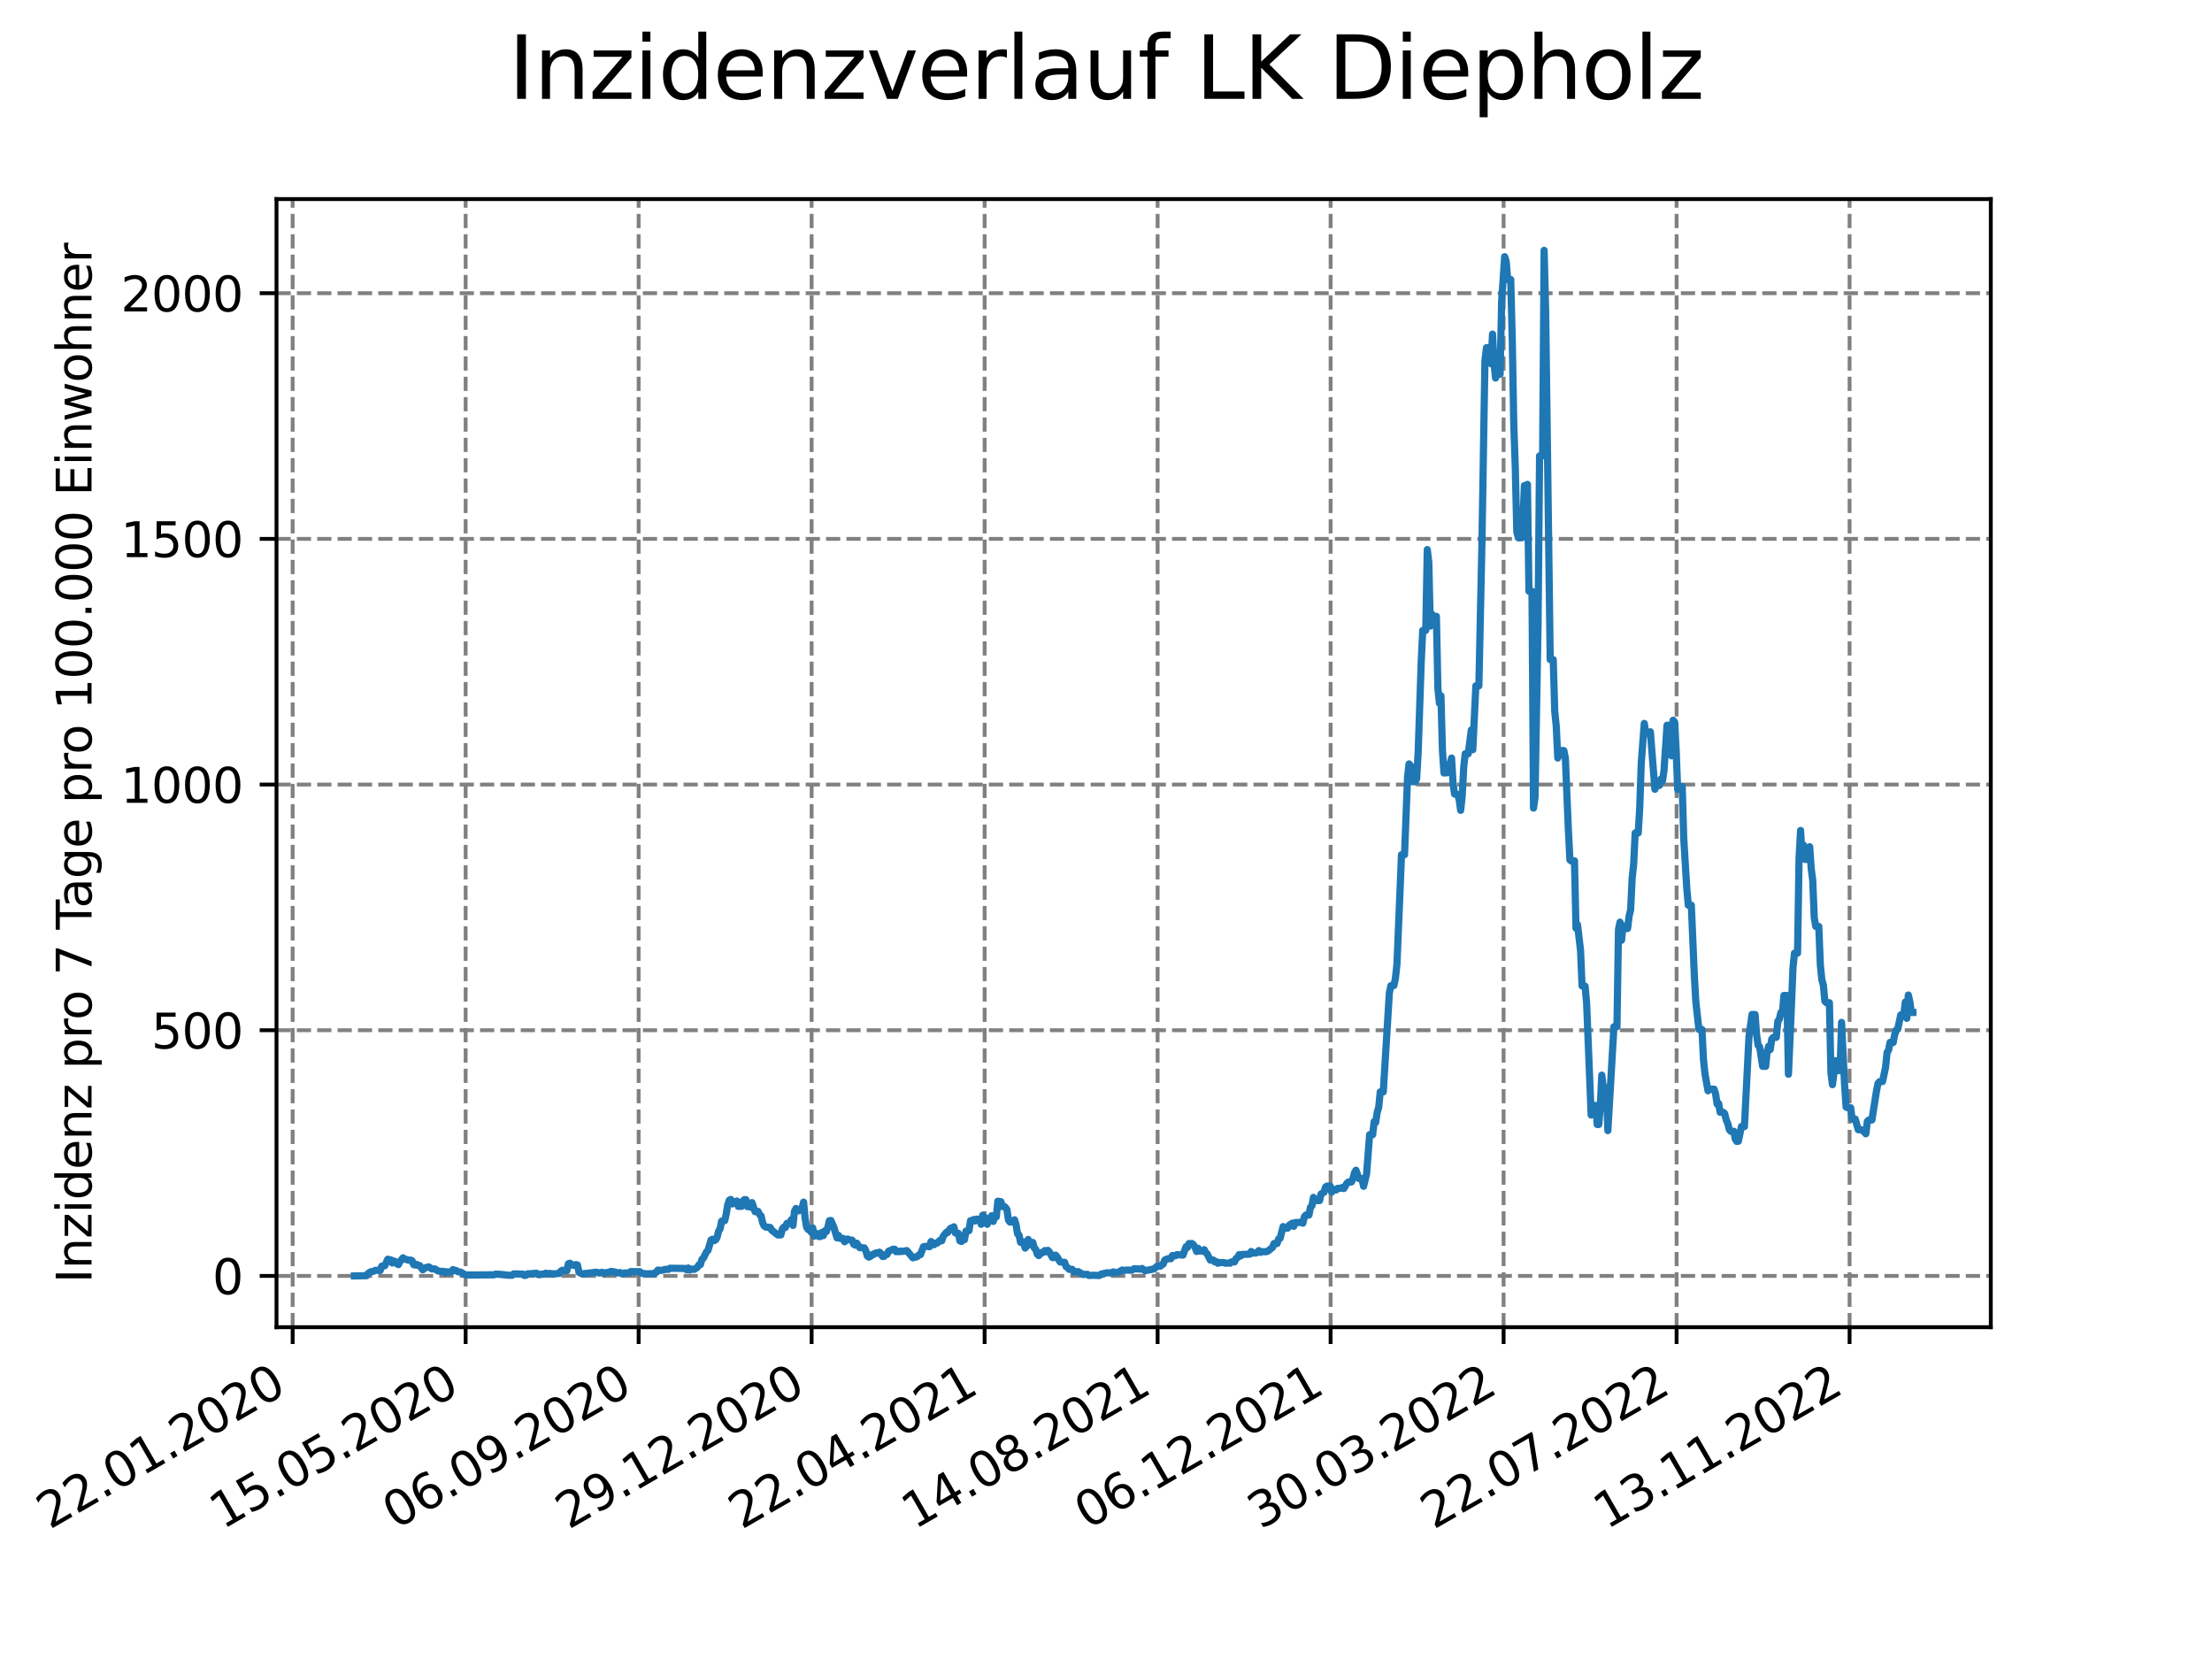 <?xml version="1.0" encoding="utf-8" standalone="no"?>
<!DOCTYPE svg PUBLIC "-//W3C//DTD SVG 1.1//EN"
  "http://www.w3.org/Graphics/SVG/1.1/DTD/svg11.dtd">
<svg xmlns:xlink="http://www.w3.org/1999/xlink" width="460.8pt" height="345.6pt" viewBox="0 0 460.8 345.6" xmlns="http://www.w3.org/2000/svg" version="1.1">
 <defs>
  <style type="text/css">*{stroke-linejoin: round; stroke-linecap: butt}</style>
 </defs>
 <g id="figure_1">
  <g id="patch_1">
   <path d="M 0 345.6 
L 460.8 345.6 
L 460.8 0 
L 0 0 
z
" style="fill: #ffffff"/>
  </g>
  <g id="axes_1">
   <g id="patch_2">
    <path d="M 57.6 276.48 
L 414.72 276.48 
L 414.72 41.472 
L 57.6 41.472 
z
" style="fill: #ffffff"/>
   </g>
   <g id="matplotlib.axis_1">
    <g id="xtick_1">
     <g id="line2d_1">
      <path d="M 60.964 276.48 
L 60.964 41.472 
" clip-path="url(#p620e9cf135)" style="fill: none; stroke-dasharray: 2.96,1.28; stroke-dashoffset: 0; stroke: #808080; stroke-width: 0.8"/>
     </g>
     <g id="line2d_2">
      <defs>
       <path id="m618534cbb1" d="M 0 0 
L 0 3.5 
" style="stroke: #000000; stroke-width: 0.8"/>
      </defs>
      <g>
       <use xlink:href="#m618534cbb1" x="60.964" y="276.48" style="stroke: #000000; stroke-width: 0.8"/>
      </g>
     </g>
     <g id="text_1">
      <!-- 22.01.2020 -->
      <g transform="translate(10.339 318.689) rotate(-30) scale(0.1 -0.1)">
       <defs>
        <path id="DejaVuSans-32" d="M 1228 531 
L 3431 531 
L 3431 0 
L 469 0 
L 469 531 
Q 828 903 1448 1529 
Q 2069 2156 2228 2338 
Q 2531 2678 2651 2914 
Q 2772 3150 2772 3378 
Q 2772 3750 2511 3984 
Q 2250 4219 1831 4219 
Q 1534 4219 1204 4116 
Q 875 4013 500 3803 
L 500 4441 
Q 881 4594 1212 4672 
Q 1544 4750 1819 4750 
Q 2544 4750 2975 4387 
Q 3406 4025 3406 3419 
Q 3406 3131 3298 2873 
Q 3191 2616 2906 2266 
Q 2828 2175 2409 1742 
Q 1991 1309 1228 531 
z
" transform="scale(0.016)"/>
        <path id="DejaVuSans-2e" d="M 684 794 
L 1344 794 
L 1344 0 
L 684 0 
L 684 794 
z
" transform="scale(0.016)"/>
        <path id="DejaVuSans-30" d="M 2034 4250 
Q 1547 4250 1301 3770 
Q 1056 3291 1056 2328 
Q 1056 1369 1301 889 
Q 1547 409 2034 409 
Q 2525 409 2770 889 
Q 3016 1369 3016 2328 
Q 3016 3291 2770 3770 
Q 2525 4250 2034 4250 
z
M 2034 4750 
Q 2819 4750 3233 4129 
Q 3647 3509 3647 2328 
Q 3647 1150 3233 529 
Q 2819 -91 2034 -91 
Q 1250 -91 836 529 
Q 422 1150 422 2328 
Q 422 3509 836 4129 
Q 1250 4750 2034 4750 
z
" transform="scale(0.016)"/>
        <path id="DejaVuSans-31" d="M 794 531 
L 1825 531 
L 1825 4091 
L 703 3866 
L 703 4441 
L 1819 4666 
L 2450 4666 
L 2450 531 
L 3481 531 
L 3481 0 
L 794 0 
L 794 531 
z
" transform="scale(0.016)"/>
       </defs>
       <use xlink:href="#DejaVuSans-32"/>
       <use xlink:href="#DejaVuSans-32" x="63.623"/>
       <use xlink:href="#DejaVuSans-2e" x="127.246"/>
       <use xlink:href="#DejaVuSans-30" x="159.033"/>
       <use xlink:href="#DejaVuSans-31" x="222.656"/>
       <use xlink:href="#DejaVuSans-2e" x="286.279"/>
       <use xlink:href="#DejaVuSans-32" x="318.066"/>
       <use xlink:href="#DejaVuSans-30" x="381.689"/>
       <use xlink:href="#DejaVuSans-32" x="445.312"/>
       <use xlink:href="#DejaVuSans-30" x="508.936"/>
      </g>
     </g>
    </g>
    <g id="xtick_2">
     <g id="line2d_3">
      <path d="M 97.002 276.48 
L 97.002 41.472 
" clip-path="url(#p620e9cf135)" style="fill: none; stroke-dasharray: 2.96,1.28; stroke-dashoffset: 0; stroke: #808080; stroke-width: 0.8"/>
     </g>
     <g id="line2d_4">
      <g>
       <use xlink:href="#m618534cbb1" x="97.002" y="276.48" style="stroke: #000000; stroke-width: 0.8"/>
      </g>
     </g>
     <g id="text_2">
      <!-- 15.05.2020 -->
      <g transform="translate(46.376 318.689) rotate(-30) scale(0.1 -0.1)">
       <defs>
        <path id="DejaVuSans-35" d="M 691 4666 
L 3169 4666 
L 3169 4134 
L 1269 4134 
L 1269 2991 
Q 1406 3038 1543 3061 
Q 1681 3084 1819 3084 
Q 2600 3084 3056 2656 
Q 3513 2228 3513 1497 
Q 3513 744 3044 326 
Q 2575 -91 1722 -91 
Q 1428 -91 1123 -41 
Q 819 9 494 109 
L 494 744 
Q 775 591 1075 516 
Q 1375 441 1709 441 
Q 2250 441 2565 725 
Q 2881 1009 2881 1497 
Q 2881 1984 2565 2268 
Q 2250 2553 1709 2553 
Q 1456 2553 1204 2497 
Q 953 2441 691 2322 
L 691 4666 
z
" transform="scale(0.016)"/>
       </defs>
       <use xlink:href="#DejaVuSans-31"/>
       <use xlink:href="#DejaVuSans-35" x="63.623"/>
       <use xlink:href="#DejaVuSans-2e" x="127.246"/>
       <use xlink:href="#DejaVuSans-30" x="159.033"/>
       <use xlink:href="#DejaVuSans-35" x="222.656"/>
       <use xlink:href="#DejaVuSans-2e" x="286.279"/>
       <use xlink:href="#DejaVuSans-32" x="318.066"/>
       <use xlink:href="#DejaVuSans-30" x="381.689"/>
       <use xlink:href="#DejaVuSans-32" x="445.312"/>
       <use xlink:href="#DejaVuSans-30" x="508.936"/>
      </g>
     </g>
    </g>
    <g id="xtick_3">
     <g id="line2d_5">
      <path d="M 133.039 276.48 
L 133.039 41.472 
" clip-path="url(#p620e9cf135)" style="fill: none; stroke-dasharray: 2.96,1.28; stroke-dashoffset: 0; stroke: #808080; stroke-width: 0.8"/>
     </g>
     <g id="line2d_6">
      <g>
       <use xlink:href="#m618534cbb1" x="133.039" y="276.48" style="stroke: #000000; stroke-width: 0.8"/>
      </g>
     </g>
     <g id="text_3">
      <!-- 06.09.2020 -->
      <g transform="translate(82.414 318.689) rotate(-30) scale(0.1 -0.1)">
       <defs>
        <path id="DejaVuSans-36" d="M 2113 2584 
Q 1688 2584 1439 2293 
Q 1191 2003 1191 1497 
Q 1191 994 1439 701 
Q 1688 409 2113 409 
Q 2538 409 2786 701 
Q 3034 994 3034 1497 
Q 3034 2003 2786 2293 
Q 2538 2584 2113 2584 
z
M 3366 4563 
L 3366 3988 
Q 3128 4100 2886 4159 
Q 2644 4219 2406 4219 
Q 1781 4219 1451 3797 
Q 1122 3375 1075 2522 
Q 1259 2794 1537 2939 
Q 1816 3084 2150 3084 
Q 2853 3084 3261 2657 
Q 3669 2231 3669 1497 
Q 3669 778 3244 343 
Q 2819 -91 2113 -91 
Q 1303 -91 875 529 
Q 447 1150 447 2328 
Q 447 3434 972 4092 
Q 1497 4750 2381 4750 
Q 2619 4750 2861 4703 
Q 3103 4656 3366 4563 
z
" transform="scale(0.016)"/>
        <path id="DejaVuSans-39" d="M 703 97 
L 703 672 
Q 941 559 1184 500 
Q 1428 441 1663 441 
Q 2288 441 2617 861 
Q 2947 1281 2994 2138 
Q 2813 1869 2534 1725 
Q 2256 1581 1919 1581 
Q 1219 1581 811 2004 
Q 403 2428 403 3163 
Q 403 3881 828 4315 
Q 1253 4750 1959 4750 
Q 2769 4750 3195 4129 
Q 3622 3509 3622 2328 
Q 3622 1225 3098 567 
Q 2575 -91 1691 -91 
Q 1453 -91 1209 -44 
Q 966 3 703 97 
z
M 1959 2075 
Q 2384 2075 2632 2365 
Q 2881 2656 2881 3163 
Q 2881 3666 2632 3958 
Q 2384 4250 1959 4250 
Q 1534 4250 1286 3958 
Q 1038 3666 1038 3163 
Q 1038 2656 1286 2365 
Q 1534 2075 1959 2075 
z
" transform="scale(0.016)"/>
       </defs>
       <use xlink:href="#DejaVuSans-30"/>
       <use xlink:href="#DejaVuSans-36" x="63.623"/>
       <use xlink:href="#DejaVuSans-2e" x="127.246"/>
       <use xlink:href="#DejaVuSans-30" x="159.033"/>
       <use xlink:href="#DejaVuSans-39" x="222.656"/>
       <use xlink:href="#DejaVuSans-2e" x="286.279"/>
       <use xlink:href="#DejaVuSans-32" x="318.066"/>
       <use xlink:href="#DejaVuSans-30" x="381.689"/>
       <use xlink:href="#DejaVuSans-32" x="445.312"/>
       <use xlink:href="#DejaVuSans-30" x="508.936"/>
      </g>
     </g>
    </g>
    <g id="xtick_4">
     <g id="line2d_7">
      <path d="M 169.077 276.48 
L 169.077 41.472 
" clip-path="url(#p620e9cf135)" style="fill: none; stroke-dasharray: 2.96,1.28; stroke-dashoffset: 0; stroke: #808080; stroke-width: 0.8"/>
     </g>
     <g id="line2d_8">
      <g>
       <use xlink:href="#m618534cbb1" x="169.077" y="276.48" style="stroke: #000000; stroke-width: 0.8"/>
      </g>
     </g>
     <g id="text_4">
      <!-- 29.12.2020 -->
      <g transform="translate(118.452 318.689) rotate(-30) scale(0.1 -0.1)">
       <use xlink:href="#DejaVuSans-32"/>
       <use xlink:href="#DejaVuSans-39" x="63.623"/>
       <use xlink:href="#DejaVuSans-2e" x="127.246"/>
       <use xlink:href="#DejaVuSans-31" x="159.033"/>
       <use xlink:href="#DejaVuSans-32" x="222.656"/>
       <use xlink:href="#DejaVuSans-2e" x="286.279"/>
       <use xlink:href="#DejaVuSans-32" x="318.066"/>
       <use xlink:href="#DejaVuSans-30" x="381.689"/>
       <use xlink:href="#DejaVuSans-32" x="445.312"/>
       <use xlink:href="#DejaVuSans-30" x="508.936"/>
      </g>
     </g>
    </g>
    <g id="xtick_5">
     <g id="line2d_9">
      <path d="M 205.114 276.48 
L 205.114 41.472 
" clip-path="url(#p620e9cf135)" style="fill: none; stroke-dasharray: 2.96,1.28; stroke-dashoffset: 0; stroke: #808080; stroke-width: 0.8"/>
     </g>
     <g id="line2d_10">
      <g>
       <use xlink:href="#m618534cbb1" x="205.114" y="276.48" style="stroke: #000000; stroke-width: 0.8"/>
      </g>
     </g>
     <g id="text_5">
      <!-- 22.04.2021 -->
      <g transform="translate(154.489 318.689) rotate(-30) scale(0.1 -0.1)">
       <defs>
        <path id="DejaVuSans-34" d="M 2419 4116 
L 825 1625 
L 2419 1625 
L 2419 4116 
z
M 2253 4666 
L 3047 4666 
L 3047 1625 
L 3713 1625 
L 3713 1100 
L 3047 1100 
L 3047 0 
L 2419 0 
L 2419 1100 
L 313 1100 
L 313 1709 
L 2253 4666 
z
" transform="scale(0.016)"/>
       </defs>
       <use xlink:href="#DejaVuSans-32"/>
       <use xlink:href="#DejaVuSans-32" x="63.623"/>
       <use xlink:href="#DejaVuSans-2e" x="127.246"/>
       <use xlink:href="#DejaVuSans-30" x="159.033"/>
       <use xlink:href="#DejaVuSans-34" x="222.656"/>
       <use xlink:href="#DejaVuSans-2e" x="286.279"/>
       <use xlink:href="#DejaVuSans-32" x="318.066"/>
       <use xlink:href="#DejaVuSans-30" x="381.689"/>
       <use xlink:href="#DejaVuSans-32" x="445.312"/>
       <use xlink:href="#DejaVuSans-31" x="508.936"/>
      </g>
     </g>
    </g>
    <g id="xtick_6">
     <g id="line2d_11">
      <path d="M 241.152 276.48 
L 241.152 41.472 
" clip-path="url(#p620e9cf135)" style="fill: none; stroke-dasharray: 2.96,1.28; stroke-dashoffset: 0; stroke: #808080; stroke-width: 0.8"/>
     </g>
     <g id="line2d_12">
      <g>
       <use xlink:href="#m618534cbb1" x="241.152" y="276.48" style="stroke: #000000; stroke-width: 0.8"/>
      </g>
     </g>
     <g id="text_6">
      <!-- 14.08.2021 -->
      <g transform="translate(190.527 318.689) rotate(-30) scale(0.1 -0.1)">
       <defs>
        <path id="DejaVuSans-38" d="M 2034 2216 
Q 1584 2216 1326 1975 
Q 1069 1734 1069 1313 
Q 1069 891 1326 650 
Q 1584 409 2034 409 
Q 2484 409 2743 651 
Q 3003 894 3003 1313 
Q 3003 1734 2745 1975 
Q 2488 2216 2034 2216 
z
M 1403 2484 
Q 997 2584 770 2862 
Q 544 3141 544 3541 
Q 544 4100 942 4425 
Q 1341 4750 2034 4750 
Q 2731 4750 3128 4425 
Q 3525 4100 3525 3541 
Q 3525 3141 3298 2862 
Q 3072 2584 2669 2484 
Q 3125 2378 3379 2068 
Q 3634 1759 3634 1313 
Q 3634 634 3220 271 
Q 2806 -91 2034 -91 
Q 1263 -91 848 271 
Q 434 634 434 1313 
Q 434 1759 690 2068 
Q 947 2378 1403 2484 
z
M 1172 3481 
Q 1172 3119 1398 2916 
Q 1625 2713 2034 2713 
Q 2441 2713 2670 2916 
Q 2900 3119 2900 3481 
Q 2900 3844 2670 4047 
Q 2441 4250 2034 4250 
Q 1625 4250 1398 4047 
Q 1172 3844 1172 3481 
z
" transform="scale(0.016)"/>
       </defs>
       <use xlink:href="#DejaVuSans-31"/>
       <use xlink:href="#DejaVuSans-34" x="63.623"/>
       <use xlink:href="#DejaVuSans-2e" x="127.246"/>
       <use xlink:href="#DejaVuSans-30" x="159.033"/>
       <use xlink:href="#DejaVuSans-38" x="222.656"/>
       <use xlink:href="#DejaVuSans-2e" x="286.279"/>
       <use xlink:href="#DejaVuSans-32" x="318.066"/>
       <use xlink:href="#DejaVuSans-30" x="381.689"/>
       <use xlink:href="#DejaVuSans-32" x="445.312"/>
       <use xlink:href="#DejaVuSans-31" x="508.936"/>
      </g>
     </g>
    </g>
    <g id="xtick_7">
     <g id="line2d_13">
      <path d="M 277.19 276.48 
L 277.19 41.472 
" clip-path="url(#p620e9cf135)" style="fill: none; stroke-dasharray: 2.96,1.28; stroke-dashoffset: 0; stroke: #808080; stroke-width: 0.8"/>
     </g>
     <g id="line2d_14">
      <g>
       <use xlink:href="#m618534cbb1" x="277.19" y="276.48" style="stroke: #000000; stroke-width: 0.8"/>
      </g>
     </g>
     <g id="text_7">
      <!-- 06.12.2021 -->
      <g transform="translate(226.564 318.689) rotate(-30) scale(0.1 -0.1)">
       <use xlink:href="#DejaVuSans-30"/>
       <use xlink:href="#DejaVuSans-36" x="63.623"/>
       <use xlink:href="#DejaVuSans-2e" x="127.246"/>
       <use xlink:href="#DejaVuSans-31" x="159.033"/>
       <use xlink:href="#DejaVuSans-32" x="222.656"/>
       <use xlink:href="#DejaVuSans-2e" x="286.279"/>
       <use xlink:href="#DejaVuSans-32" x="318.066"/>
       <use xlink:href="#DejaVuSans-30" x="381.689"/>
       <use xlink:href="#DejaVuSans-32" x="445.312"/>
       <use xlink:href="#DejaVuSans-31" x="508.936"/>
      </g>
     </g>
    </g>
    <g id="xtick_8">
     <g id="line2d_15">
      <path d="M 313.227 276.48 
L 313.227 41.472 
" clip-path="url(#p620e9cf135)" style="fill: none; stroke-dasharray: 2.96,1.28; stroke-dashoffset: 0; stroke: #808080; stroke-width: 0.8"/>
     </g>
     <g id="line2d_16">
      <g>
       <use xlink:href="#m618534cbb1" x="313.227" y="276.48" style="stroke: #000000; stroke-width: 0.8"/>
      </g>
     </g>
     <g id="text_8">
      <!-- 30.03.2022 -->
      <g transform="translate(262.602 318.689) rotate(-30) scale(0.1 -0.1)">
       <defs>
        <path id="DejaVuSans-33" d="M 2597 2516 
Q 3050 2419 3304 2112 
Q 3559 1806 3559 1356 
Q 3559 666 3084 287 
Q 2609 -91 1734 -91 
Q 1441 -91 1130 -33 
Q 819 25 488 141 
L 488 750 
Q 750 597 1062 519 
Q 1375 441 1716 441 
Q 2309 441 2620 675 
Q 2931 909 2931 1356 
Q 2931 1769 2642 2001 
Q 2353 2234 1838 2234 
L 1294 2234 
L 1294 2753 
L 1863 2753 
Q 2328 2753 2575 2939 
Q 2822 3125 2822 3475 
Q 2822 3834 2567 4026 
Q 2313 4219 1838 4219 
Q 1578 4219 1281 4162 
Q 984 4106 628 3988 
L 628 4550 
Q 988 4650 1302 4700 
Q 1616 4750 1894 4750 
Q 2613 4750 3031 4423 
Q 3450 4097 3450 3541 
Q 3450 3153 3228 2886 
Q 3006 2619 2597 2516 
z
" transform="scale(0.016)"/>
       </defs>
       <use xlink:href="#DejaVuSans-33"/>
       <use xlink:href="#DejaVuSans-30" x="63.623"/>
       <use xlink:href="#DejaVuSans-2e" x="127.246"/>
       <use xlink:href="#DejaVuSans-30" x="159.033"/>
       <use xlink:href="#DejaVuSans-33" x="222.656"/>
       <use xlink:href="#DejaVuSans-2e" x="286.279"/>
       <use xlink:href="#DejaVuSans-32" x="318.066"/>
       <use xlink:href="#DejaVuSans-30" x="381.689"/>
       <use xlink:href="#DejaVuSans-32" x="445.312"/>
       <use xlink:href="#DejaVuSans-32" x="508.936"/>
      </g>
     </g>
    </g>
    <g id="xtick_9">
     <g id="line2d_17">
      <path d="M 349.265 276.48 
L 349.265 41.472 
" clip-path="url(#p620e9cf135)" style="fill: none; stroke-dasharray: 2.96,1.28; stroke-dashoffset: 0; stroke: #808080; stroke-width: 0.8"/>
     </g>
     <g id="line2d_18">
      <g>
       <use xlink:href="#m618534cbb1" x="349.265" y="276.48" style="stroke: #000000; stroke-width: 0.8"/>
      </g>
     </g>
     <g id="text_9">
      <!-- 22.07.2022 -->
      <g transform="translate(298.64 318.689) rotate(-30) scale(0.1 -0.1)">
       <defs>
        <path id="DejaVuSans-37" d="M 525 4666 
L 3525 4666 
L 3525 4397 
L 1831 0 
L 1172 0 
L 2766 4134 
L 525 4134 
L 525 4666 
z
" transform="scale(0.016)"/>
       </defs>
       <use xlink:href="#DejaVuSans-32"/>
       <use xlink:href="#DejaVuSans-32" x="63.623"/>
       <use xlink:href="#DejaVuSans-2e" x="127.246"/>
       <use xlink:href="#DejaVuSans-30" x="159.033"/>
       <use xlink:href="#DejaVuSans-37" x="222.656"/>
       <use xlink:href="#DejaVuSans-2e" x="286.279"/>
       <use xlink:href="#DejaVuSans-32" x="318.066"/>
       <use xlink:href="#DejaVuSans-30" x="381.689"/>
       <use xlink:href="#DejaVuSans-32" x="445.312"/>
       <use xlink:href="#DejaVuSans-32" x="508.936"/>
      </g>
     </g>
    </g>
    <g id="xtick_10">
     <g id="line2d_19">
      <path d="M 385.302 276.48 
L 385.302 41.472 
" clip-path="url(#p620e9cf135)" style="fill: none; stroke-dasharray: 2.96,1.28; stroke-dashoffset: 0; stroke: #808080; stroke-width: 0.8"/>
     </g>
     <g id="line2d_20">
      <g>
       <use xlink:href="#m618534cbb1" x="385.302" y="276.48" style="stroke: #000000; stroke-width: 0.8"/>
      </g>
     </g>
     <g id="text_10">
      <!-- 13.11.2022 -->
      <g transform="translate(334.677 318.689) rotate(-30) scale(0.1 -0.1)">
       <use xlink:href="#DejaVuSans-31"/>
       <use xlink:href="#DejaVuSans-33" x="63.623"/>
       <use xlink:href="#DejaVuSans-2e" x="127.246"/>
       <use xlink:href="#DejaVuSans-31" x="159.033"/>
       <use xlink:href="#DejaVuSans-31" x="222.656"/>
       <use xlink:href="#DejaVuSans-2e" x="286.279"/>
       <use xlink:href="#DejaVuSans-32" x="318.066"/>
       <use xlink:href="#DejaVuSans-30" x="381.689"/>
       <use xlink:href="#DejaVuSans-32" x="445.312"/>
       <use xlink:href="#DejaVuSans-32" x="508.936"/>
      </g>
     </g>
    </g>
   </g>
   <g id="matplotlib.axis_2">
    <g id="ytick_1">
     <g id="line2d_21">
      <path d="M 57.6 265.798 
L 414.72 265.798 
" clip-path="url(#p620e9cf135)" style="fill: none; stroke-dasharray: 2.96,1.28; stroke-dashoffset: 0; stroke: #808080; stroke-width: 0.8"/>
     </g>
     <g id="line2d_22">
      <defs>
       <path id="m4c62860018" d="M 0 0 
L -3.5 0 
" style="stroke: #000000; stroke-width: 0.8"/>
      </defs>
      <g>
       <use xlink:href="#m4c62860018" x="57.6" y="265.798" style="stroke: #000000; stroke-width: 0.8"/>
      </g>
     </g>
     <g id="text_11">
      <!-- 0 -->
      <g transform="translate(44.237 269.597) scale(0.1 -0.1)">
       <use xlink:href="#DejaVuSans-30"/>
      </g>
     </g>
    </g>
    <g id="ytick_2">
     <g id="line2d_23">
      <path d="M 57.6 214.617 
L 414.72 214.617 
" clip-path="url(#p620e9cf135)" style="fill: none; stroke-dasharray: 2.96,1.28; stroke-dashoffset: 0; stroke: #808080; stroke-width: 0.8"/>
     </g>
     <g id="line2d_24">
      <g>
       <use xlink:href="#m4c62860018" x="57.6" y="214.617" style="stroke: #000000; stroke-width: 0.8"/>
      </g>
     </g>
     <g id="text_12">
      <!-- 500 -->
      <g transform="translate(31.512 218.417) scale(0.1 -0.1)">
       <use xlink:href="#DejaVuSans-35"/>
       <use xlink:href="#DejaVuSans-30" x="63.623"/>
       <use xlink:href="#DejaVuSans-30" x="127.246"/>
      </g>
     </g>
    </g>
    <g id="ytick_3">
     <g id="line2d_25">
      <path d="M 57.6 163.437 
L 414.72 163.437 
" clip-path="url(#p620e9cf135)" style="fill: none; stroke-dasharray: 2.96,1.28; stroke-dashoffset: 0; stroke: #808080; stroke-width: 0.8"/>
     </g>
     <g id="line2d_26">
      <g>
       <use xlink:href="#m4c62860018" x="57.6" y="163.437" style="stroke: #000000; stroke-width: 0.8"/>
      </g>
     </g>
     <g id="text_13">
      <!-- 1000 -->
      <g transform="translate(25.15 167.236) scale(0.1 -0.1)">
       <use xlink:href="#DejaVuSans-31"/>
       <use xlink:href="#DejaVuSans-30" x="63.623"/>
       <use xlink:href="#DejaVuSans-30" x="127.246"/>
       <use xlink:href="#DejaVuSans-30" x="190.869"/>
      </g>
     </g>
    </g>
    <g id="ytick_4">
     <g id="line2d_27">
      <path d="M 57.6 112.257 
L 414.72 112.257 
" clip-path="url(#p620e9cf135)" style="fill: none; stroke-dasharray: 2.96,1.28; stroke-dashoffset: 0; stroke: #808080; stroke-width: 0.8"/>
     </g>
     <g id="line2d_28">
      <g>
       <use xlink:href="#m4c62860018" x="57.6" y="112.257" style="stroke: #000000; stroke-width: 0.8"/>
      </g>
     </g>
     <g id="text_14">
      <!-- 1500 -->
      <g transform="translate(25.15 116.056) scale(0.1 -0.1)">
       <use xlink:href="#DejaVuSans-31"/>
       <use xlink:href="#DejaVuSans-35" x="63.623"/>
       <use xlink:href="#DejaVuSans-30" x="127.246"/>
       <use xlink:href="#DejaVuSans-30" x="190.869"/>
      </g>
     </g>
    </g>
    <g id="ytick_5">
     <g id="line2d_29">
      <path d="M 57.6 61.076 
L 414.72 61.076 
" clip-path="url(#p620e9cf135)" style="fill: none; stroke-dasharray: 2.96,1.28; stroke-dashoffset: 0; stroke: #808080; stroke-width: 0.8"/>
     </g>
     <g id="line2d_30">
      <g>
       <use xlink:href="#m4c62860018" x="57.6" y="61.076" style="stroke: #000000; stroke-width: 0.8"/>
      </g>
     </g>
     <g id="text_15">
      <!-- 2000 -->
      <g transform="translate(25.15 64.875) scale(0.1 -0.1)">
       <use xlink:href="#DejaVuSans-32"/>
       <use xlink:href="#DejaVuSans-30" x="63.623"/>
       <use xlink:href="#DejaVuSans-30" x="127.246"/>
       <use xlink:href="#DejaVuSans-30" x="190.869"/>
      </g>
     </g>
    </g>
    <g id="text_16">
     <!-- Inzidenz pro 7 Tage pro 100.000 Einwohner -->
     <g transform="translate(19.07 267.301) rotate(-90) scale(0.1 -0.1)">
      <defs>
       <path id="DejaVuSans-49" d="M 628 4666 
L 1259 4666 
L 1259 0 
L 628 0 
L 628 4666 
z
" transform="scale(0.016)"/>
       <path id="DejaVuSans-6e" d="M 3513 2113 
L 3513 0 
L 2938 0 
L 2938 2094 
Q 2938 2591 2744 2837 
Q 2550 3084 2163 3084 
Q 1697 3084 1428 2787 
Q 1159 2491 1159 1978 
L 1159 0 
L 581 0 
L 581 3500 
L 1159 3500 
L 1159 2956 
Q 1366 3272 1645 3428 
Q 1925 3584 2291 3584 
Q 2894 3584 3203 3211 
Q 3513 2838 3513 2113 
z
" transform="scale(0.016)"/>
       <path id="DejaVuSans-7a" d="M 353 3500 
L 3084 3500 
L 3084 2975 
L 922 459 
L 3084 459 
L 3084 0 
L 275 0 
L 275 525 
L 2438 3041 
L 353 3041 
L 353 3500 
z
" transform="scale(0.016)"/>
       <path id="DejaVuSans-69" d="M 603 3500 
L 1178 3500 
L 1178 0 
L 603 0 
L 603 3500 
z
M 603 4863 
L 1178 4863 
L 1178 4134 
L 603 4134 
L 603 4863 
z
" transform="scale(0.016)"/>
       <path id="DejaVuSans-64" d="M 2906 2969 
L 2906 4863 
L 3481 4863 
L 3481 0 
L 2906 0 
L 2906 525 
Q 2725 213 2448 61 
Q 2172 -91 1784 -91 
Q 1150 -91 751 415 
Q 353 922 353 1747 
Q 353 2572 751 3078 
Q 1150 3584 1784 3584 
Q 2172 3584 2448 3432 
Q 2725 3281 2906 2969 
z
M 947 1747 
Q 947 1113 1208 752 
Q 1469 391 1925 391 
Q 2381 391 2643 752 
Q 2906 1113 2906 1747 
Q 2906 2381 2643 2742 
Q 2381 3103 1925 3103 
Q 1469 3103 1208 2742 
Q 947 2381 947 1747 
z
" transform="scale(0.016)"/>
       <path id="DejaVuSans-65" d="M 3597 1894 
L 3597 1613 
L 953 1613 
Q 991 1019 1311 708 
Q 1631 397 2203 397 
Q 2534 397 2845 478 
Q 3156 559 3463 722 
L 3463 178 
Q 3153 47 2828 -22 
Q 2503 -91 2169 -91 
Q 1331 -91 842 396 
Q 353 884 353 1716 
Q 353 2575 817 3079 
Q 1281 3584 2069 3584 
Q 2775 3584 3186 3129 
Q 3597 2675 3597 1894 
z
M 3022 2063 
Q 3016 2534 2758 2815 
Q 2500 3097 2075 3097 
Q 1594 3097 1305 2825 
Q 1016 2553 972 2059 
L 3022 2063 
z
" transform="scale(0.016)"/>
       <path id="DejaVuSans-20" transform="scale(0.016)"/>
       <path id="DejaVuSans-70" d="M 1159 525 
L 1159 -1331 
L 581 -1331 
L 581 3500 
L 1159 3500 
L 1159 2969 
Q 1341 3281 1617 3432 
Q 1894 3584 2278 3584 
Q 2916 3584 3314 3078 
Q 3713 2572 3713 1747 
Q 3713 922 3314 415 
Q 2916 -91 2278 -91 
Q 1894 -91 1617 61 
Q 1341 213 1159 525 
z
M 3116 1747 
Q 3116 2381 2855 2742 
Q 2594 3103 2138 3103 
Q 1681 3103 1420 2742 
Q 1159 2381 1159 1747 
Q 1159 1113 1420 752 
Q 1681 391 2138 391 
Q 2594 391 2855 752 
Q 3116 1113 3116 1747 
z
" transform="scale(0.016)"/>
       <path id="DejaVuSans-72" d="M 2631 2963 
Q 2534 3019 2420 3045 
Q 2306 3072 2169 3072 
Q 1681 3072 1420 2755 
Q 1159 2438 1159 1844 
L 1159 0 
L 581 0 
L 581 3500 
L 1159 3500 
L 1159 2956 
Q 1341 3275 1631 3429 
Q 1922 3584 2338 3584 
Q 2397 3584 2469 3576 
Q 2541 3569 2628 3553 
L 2631 2963 
z
" transform="scale(0.016)"/>
       <path id="DejaVuSans-6f" d="M 1959 3097 
Q 1497 3097 1228 2736 
Q 959 2375 959 1747 
Q 959 1119 1226 758 
Q 1494 397 1959 397 
Q 2419 397 2687 759 
Q 2956 1122 2956 1747 
Q 2956 2369 2687 2733 
Q 2419 3097 1959 3097 
z
M 1959 3584 
Q 2709 3584 3137 3096 
Q 3566 2609 3566 1747 
Q 3566 888 3137 398 
Q 2709 -91 1959 -91 
Q 1206 -91 779 398 
Q 353 888 353 1747 
Q 353 2609 779 3096 
Q 1206 3584 1959 3584 
z
" transform="scale(0.016)"/>
       <path id="DejaVuSans-54" d="M -19 4666 
L 3928 4666 
L 3928 4134 
L 2272 4134 
L 2272 0 
L 1638 0 
L 1638 4134 
L -19 4134 
L -19 4666 
z
" transform="scale(0.016)"/>
       <path id="DejaVuSans-61" d="M 2194 1759 
Q 1497 1759 1228 1600 
Q 959 1441 959 1056 
Q 959 750 1161 570 
Q 1363 391 1709 391 
Q 2188 391 2477 730 
Q 2766 1069 2766 1631 
L 2766 1759 
L 2194 1759 
z
M 3341 1997 
L 3341 0 
L 2766 0 
L 2766 531 
Q 2569 213 2275 61 
Q 1981 -91 1556 -91 
Q 1019 -91 701 211 
Q 384 513 384 1019 
Q 384 1609 779 1909 
Q 1175 2209 1959 2209 
L 2766 2209 
L 2766 2266 
Q 2766 2663 2505 2880 
Q 2244 3097 1772 3097 
Q 1472 3097 1187 3025 
Q 903 2953 641 2809 
L 641 3341 
Q 956 3463 1253 3523 
Q 1550 3584 1831 3584 
Q 2591 3584 2966 3190 
Q 3341 2797 3341 1997 
z
" transform="scale(0.016)"/>
       <path id="DejaVuSans-67" d="M 2906 1791 
Q 2906 2416 2648 2759 
Q 2391 3103 1925 3103 
Q 1463 3103 1205 2759 
Q 947 2416 947 1791 
Q 947 1169 1205 825 
Q 1463 481 1925 481 
Q 2391 481 2648 825 
Q 2906 1169 2906 1791 
z
M 3481 434 
Q 3481 -459 3084 -895 
Q 2688 -1331 1869 -1331 
Q 1566 -1331 1297 -1286 
Q 1028 -1241 775 -1147 
L 775 -588 
Q 1028 -725 1275 -790 
Q 1522 -856 1778 -856 
Q 2344 -856 2625 -561 
Q 2906 -266 2906 331 
L 2906 616 
Q 2728 306 2450 153 
Q 2172 0 1784 0 
Q 1141 0 747 490 
Q 353 981 353 1791 
Q 353 2603 747 3093 
Q 1141 3584 1784 3584 
Q 2172 3584 2450 3431 
Q 2728 3278 2906 2969 
L 2906 3500 
L 3481 3500 
L 3481 434 
z
" transform="scale(0.016)"/>
       <path id="DejaVuSans-45" d="M 628 4666 
L 3578 4666 
L 3578 4134 
L 1259 4134 
L 1259 2753 
L 3481 2753 
L 3481 2222 
L 1259 2222 
L 1259 531 
L 3634 531 
L 3634 0 
L 628 0 
L 628 4666 
z
" transform="scale(0.016)"/>
       <path id="DejaVuSans-77" d="M 269 3500 
L 844 3500 
L 1563 769 
L 2278 3500 
L 2956 3500 
L 3675 769 
L 4391 3500 
L 4966 3500 
L 4050 0 
L 3372 0 
L 2619 2869 
L 1863 0 
L 1184 0 
L 269 3500 
z
" transform="scale(0.016)"/>
       <path id="DejaVuSans-68" d="M 3513 2113 
L 3513 0 
L 2938 0 
L 2938 2094 
Q 2938 2591 2744 2837 
Q 2550 3084 2163 3084 
Q 1697 3084 1428 2787 
Q 1159 2491 1159 1978 
L 1159 0 
L 581 0 
L 581 4863 
L 1159 4863 
L 1159 2956 
Q 1366 3272 1645 3428 
Q 1925 3584 2291 3584 
Q 2894 3584 3203 3211 
Q 3513 2838 3513 2113 
z
" transform="scale(0.016)"/>
      </defs>
      <use xlink:href="#DejaVuSans-49"/>
      <use xlink:href="#DejaVuSans-6e" x="29.492"/>
      <use xlink:href="#DejaVuSans-7a" x="92.871"/>
      <use xlink:href="#DejaVuSans-69" x="145.361"/>
      <use xlink:href="#DejaVuSans-64" x="173.145"/>
      <use xlink:href="#DejaVuSans-65" x="236.621"/>
      <use xlink:href="#DejaVuSans-6e" x="298.145"/>
      <use xlink:href="#DejaVuSans-7a" x="361.523"/>
      <use xlink:href="#DejaVuSans-20" x="414.014"/>
      <use xlink:href="#DejaVuSans-70" x="445.801"/>
      <use xlink:href="#DejaVuSans-72" x="509.277"/>
      <use xlink:href="#DejaVuSans-6f" x="548.141"/>
      <use xlink:href="#DejaVuSans-20" x="609.322"/>
      <use xlink:href="#DejaVuSans-37" x="641.109"/>
      <use xlink:href="#DejaVuSans-20" x="704.732"/>
      <use xlink:href="#DejaVuSans-54" x="736.52"/>
      <use xlink:href="#DejaVuSans-61" x="781.104"/>
      <use xlink:href="#DejaVuSans-67" x="842.383"/>
      <use xlink:href="#DejaVuSans-65" x="905.859"/>
      <use xlink:href="#DejaVuSans-20" x="967.383"/>
      <use xlink:href="#DejaVuSans-70" x="999.17"/>
      <use xlink:href="#DejaVuSans-72" x="1062.646"/>
      <use xlink:href="#DejaVuSans-6f" x="1101.51"/>
      <use xlink:href="#DejaVuSans-20" x="1162.691"/>
      <use xlink:href="#DejaVuSans-31" x="1194.479"/>
      <use xlink:href="#DejaVuSans-30" x="1258.102"/>
      <use xlink:href="#DejaVuSans-30" x="1321.725"/>
      <use xlink:href="#DejaVuSans-2e" x="1385.348"/>
      <use xlink:href="#DejaVuSans-30" x="1417.135"/>
      <use xlink:href="#DejaVuSans-30" x="1480.758"/>
      <use xlink:href="#DejaVuSans-30" x="1544.381"/>
      <use xlink:href="#DejaVuSans-20" x="1608.004"/>
      <use xlink:href="#DejaVuSans-45" x="1639.791"/>
      <use xlink:href="#DejaVuSans-69" x="1702.975"/>
      <use xlink:href="#DejaVuSans-6e" x="1730.758"/>
      <use xlink:href="#DejaVuSans-77" x="1794.137"/>
      <use xlink:href="#DejaVuSans-6f" x="1875.924"/>
      <use xlink:href="#DejaVuSans-68" x="1937.105"/>
      <use xlink:href="#DejaVuSans-6e" x="2000.484"/>
      <use xlink:href="#DejaVuSans-65" x="2063.863"/>
      <use xlink:href="#DejaVuSans-72" x="2125.387"/>
     </g>
    </g>
   </g>
   <g id="line2d_31">
    <path d="M 73.833 265.798 
L 76.362 265.751 
L 76.678 265.279 
L 77.31 264.902 
L 77.626 264.902 
L 78.258 264.619 
L 79.207 264.666 
L 79.523 263.77 
L 80.155 263.676 
L 80.787 262.309 
L 81.103 262.544 
L 81.42 262.45 
L 81.736 263.11 
L 82.052 262.686 
L 82.368 262.827 
L 82.684 263.252 
L 83 263.44 
L 83.316 262.827 
L 83.949 262.026 
L 84.265 262.261 
L 85.213 262.544 
L 85.529 262.497 
L 85.845 262.639 
L 86.161 263.44 
L 86.478 263.535 
L 86.794 263.393 
L 87.11 263.629 
L 87.426 263.629 
L 88.058 264.525 
L 88.69 264.053 
L 89.323 263.912 
L 89.955 264.336 
L 90.587 264.336 
L 91.219 264.76 
L 91.852 264.855 
L 92.484 264.855 
L 92.8 265.138 
L 93.116 264.949 
L 93.748 264.996 
L 94.064 264.855 
L 94.38 264.478 
L 94.697 264.666 
L 95.013 264.666 
L 95.329 264.902 
L 95.961 264.996 
L 96.909 265.562 
L 97.858 265.609 
L 102.916 265.562 
L 103.232 265.421 
L 104.18 265.468 
L 105.129 265.562 
L 105.761 265.656 
L 106.709 265.656 
L 107.025 265.373 
L 108.922 265.421 
L 109.238 265.704 
L 109.554 265.656 
L 109.87 265.373 
L 110.819 265.326 
L 111.767 265.232 
L 112.083 265.515 
L 112.399 265.562 
L 112.715 265.421 
L 113.348 265.421 
L 113.664 265.232 
L 114.296 265.326 
L 114.612 265.279 
L 115.244 265.373 
L 116.509 265.279 
L 116.825 264.808 
L 117.141 264.619 
L 118.089 264.713 
L 118.406 263.252 
L 118.722 263.157 
L 119.354 263.582 
L 119.67 263.582 
L 119.986 263.44 
L 120.302 263.535 
L 120.618 265.043 
L 121.251 265.373 
L 124.096 265.043 
L 124.412 265.043 
L 124.728 265.185 
L 125.044 265.185 
L 125.36 265.043 
L 125.992 265.232 
L 126.309 265.091 
L 126.941 265.043 
L 127.257 264.855 
L 128.205 264.996 
L 128.521 265.185 
L 129.154 265.091 
L 129.47 265.326 
L 129.786 265.373 
L 130.102 265.185 
L 131.05 265.185 
L 131.366 264.902 
L 133.263 264.902 
L 133.579 265.232 
L 134.844 265.373 
L 135.476 265.326 
L 136.108 265.373 
L 136.424 265.138 
L 136.74 265.043 
L 137.057 264.572 
L 137.689 264.666 
L 138.637 264.43 
L 139.269 264.43 
L 139.586 264.195 
L 142.747 264.242 
L 143.063 264.525 
L 143.379 264.148 
L 143.695 264.572 
L 144.011 264.383 
L 144.643 264.43 
L 145.276 264.006 
L 145.592 263.487 
L 145.908 263.44 
L 146.224 262.356 
L 146.54 262.073 
L 147.172 260.8 
L 147.489 260.47 
L 148.121 258.301 
L 148.437 258.159 
L 148.753 258.442 
L 149.069 258.301 
L 149.385 257.735 
L 149.701 256.462 
L 150.017 255.943 
L 150.334 254.387 
L 150.966 254.293 
L 151.282 252.925 
L 151.598 250.992 
L 151.914 250.049 
L 152.23 249.861 
L 152.546 250.804 
L 152.863 250.332 
L 153.179 250.379 
L 153.495 250.191 
L 153.811 251.322 
L 154.127 251.134 
L 154.443 251.322 
L 154.759 250.191 
L 155.075 249.908 
L 155.392 249.908 
L 155.708 251.369 
L 156.024 250.898 
L 156.34 251.464 
L 156.656 250.521 
L 157.288 252.407 
L 157.92 252.36 
L 158.237 253.02 
L 158.553 253.303 
L 158.869 254.717 
L 159.185 255.377 
L 159.501 255.613 
L 160.449 255.707 
L 160.766 256.273 
L 162.03 257.263 
L 162.662 257.263 
L 162.978 255.99 
L 163.294 255.613 
L 163.611 255.707 
L 163.927 254.859 
L 164.243 254.859 
L 164.559 254.623 
L 164.875 254.057 
L 165.191 255.283 
L 165.507 252.312 
L 165.823 251.747 
L 166.14 252.218 
L 166.456 252.218 
L 166.772 252.03 
L 167.088 251.605 
L 167.404 250.426 
L 167.72 253.821 
L 168.036 255.66 
L 168.352 256.132 
L 168.669 256.132 
L 168.985 256.698 
L 169.301 255.802 
L 169.617 257.499 
L 169.933 256.98 
L 170.249 256.98 
L 170.565 257.593 
L 170.881 257.593 
L 171.197 256.745 
L 171.514 257.405 
L 171.83 256.415 
L 172.146 256.556 
L 172.462 255.613 
L 172.778 254.293 
L 173.094 254.246 
L 173.726 255.707 
L 174.359 257.876 
L 174.675 257.358 
L 174.991 257.971 
L 175.623 257.971 
L 175.939 258.678 
L 176.572 258.112 
L 177.204 258.348 
L 177.52 258.348 
L 177.836 259.197 
L 178.152 259.385 
L 178.468 258.961 
L 179.1 259.904 
L 180.049 259.951 
L 180.365 260.564 
L 180.681 261.648 
L 180.997 261.884 
L 181.313 261.743 
L 181.629 261.366 
L 181.946 261.366 
L 182.262 261.083 
L 182.578 260.988 
L 182.894 261.083 
L 183.21 260.847 
L 183.526 261.13 
L 183.842 261.743 
L 184.158 261.743 
L 184.474 261.366 
L 184.791 261.318 
L 185.107 260.658 
L 186.055 260.234 
L 186.371 260.234 
L 186.687 260.753 
L 187.003 260.658 
L 187.32 260.753 
L 187.636 260.611 
L 187.952 260.705 
L 188.9 260.517 
L 189.849 261.648 
L 190.165 262.026 
L 190.481 261.884 
L 190.797 261.884 
L 191.113 261.743 
L 191.429 261.413 
L 191.745 261.366 
L 192.377 259.715 
L 193.01 259.621 
L 193.642 259.715 
L 193.958 258.631 
L 194.59 259.291 
L 194.906 258.961 
L 195.223 258.961 
L 195.855 258.348 
L 196.171 258.489 
L 196.487 257.546 
L 197.119 256.745 
L 197.435 256.745 
L 197.752 256.179 
L 198.068 255.849 
L 198.384 255.802 
L 198.7 255.566 
L 199.016 256.839 
L 199.648 256.933 
L 199.964 258.489 
L 200.28 258.631 
L 200.597 258.348 
L 200.913 258.254 
L 201.229 256.462 
L 201.861 256.368 
L 202.177 254.293 
L 202.493 254.434 
L 202.809 254.057 
L 203.126 254.34 
L 203.442 253.963 
L 204.074 254.057 
L 204.39 255.047 
L 204.706 253.161 
L 205.022 254.199 
L 205.338 253.68 
L 205.654 255.047 
L 205.971 254.246 
L 206.287 254.246 
L 206.603 253.256 
L 206.919 254.434 
L 207.235 253.35 
L 207.551 253.491 
L 207.867 250.238 
L 208.5 250.332 
L 208.816 251.369 
L 209.132 251.275 
L 209.448 251.511 
L 209.764 251.982 
L 210.08 254.151 
L 210.396 254.576 
L 211.029 254.529 
L 211.345 254.104 
L 211.661 255.094 
L 211.977 257.028 
L 212.293 257.311 
L 212.609 258.819 
L 213.241 258.725 
L 213.557 259.998 
L 213.874 259.621 
L 214.19 258.206 
L 214.506 259.291 
L 214.822 258.819 
L 215.138 258.819 
L 215.454 259.951 
L 215.77 260.281 
L 216.086 261.271 
L 216.403 261.554 
L 217.035 260.894 
L 217.351 260.894 
L 217.667 260.517 
L 217.983 260.753 
L 218.299 260.47 
L 218.615 260.8 
L 219.248 261.979 
L 219.564 261.979 
L 219.88 261.46 
L 220.196 261.79 
L 220.828 262.874 
L 221.46 262.969 
L 221.777 262.969 
L 222.093 263.865 
L 222.409 264.053 
L 222.725 264.43 
L 223.357 264.43 
L 223.673 264.949 
L 224.622 264.902 
L 225.57 265.468 
L 226.518 265.468 
L 226.834 265.704 
L 227.783 265.656 
L 228.731 265.704 
L 229.047 265.704 
L 229.363 265.421 
L 230.628 265.138 
L 231.576 265.185 
L 231.892 264.949 
L 232.209 265.091 
L 232.841 265.091 
L 233.789 264.572 
L 234.105 264.666 
L 234.737 264.572 
L 235.686 264.619 
L 236.318 264.289 
L 237.583 264.383 
L 237.899 264.242 
L 238.531 264.713 
L 240.428 264.336 
L 241.06 263.77 
L 241.692 263.77 
L 242.324 263.299 
L 242.64 262.497 
L 243.273 262.214 
L 243.905 262.214 
L 244.221 261.554 
L 244.853 261.601 
L 245.169 261.366 
L 246.434 261.46 
L 247.066 259.715 
L 247.382 259.857 
L 247.698 259.055 
L 248.331 259.055 
L 248.647 259.338 
L 248.963 259.857 
L 249.279 260.705 
L 249.595 260.045 
L 249.911 260.611 
L 250.543 260.611 
L 250.86 260.328 
L 251.176 260.941 
L 251.492 261.224 
L 252.124 262.497 
L 252.756 262.497 
L 253.072 262.874 
L 253.389 262.827 
L 253.705 263.157 
L 254.021 263.016 
L 254.969 263.016 
L 255.285 263.157 
L 255.917 263.11 
L 256.234 263.157 
L 256.55 262.874 
L 257.182 262.874 
L 257.498 262.167 
L 257.814 261.979 
L 258.13 261.366 
L 258.446 261.648 
L 258.763 261.318 
L 260.343 261.271 
L 260.659 260.705 
L 260.975 261.036 
L 261.608 261.036 
L 261.924 260.894 
L 262.24 260.517 
L 262.556 260.894 
L 262.872 260.753 
L 263.82 260.753 
L 264.137 260.611 
L 265.085 259.857 
L 265.401 259.055 
L 266.033 259.055 
L 266.349 258.112 
L 266.666 257.971 
L 267.298 255.519 
L 267.614 255.849 
L 268.246 255.849 
L 268.562 255.236 
L 269.194 254.812 
L 269.511 255.472 
L 269.827 254.67 
L 270.775 254.67 
L 271.091 254.529 
L 271.407 254.812 
L 271.723 253.491 
L 272.04 253.114 
L 272.672 253.114 
L 272.988 251.511 
L 273.304 251.181 
L 273.62 249.436 
L 273.936 250.096 
L 274.885 250.096 
L 275.201 248.729 
L 275.833 248.352 
L 276.149 247.267 
L 276.465 247.079 
L 277.097 247.079 
L 277.414 248.352 
L 277.73 247.739 
L 278.046 247.88 
L 278.362 247.88 
L 278.678 247.55 
L 279.31 247.55 
L 279.626 247.362 
L 279.943 247.597 
L 280.575 246.513 
L 280.891 246.23 
L 281.523 246.23 
L 281.839 245.57 
L 282.155 244.344 
L 282.471 243.778 
L 283.104 245.523 
L 283.736 245.523 
L 284.052 247.126 
L 284.684 244.58 
L 285.317 236.375 
L 285.949 236.375 
L 286.265 233.64 
L 286.581 233.829 
L 286.897 231.707 
L 287.213 230.67 
L 287.529 227.464 
L 288.162 227.464 
L 289.426 206.858 
L 289.742 205.35 
L 290.374 205.302 
L 290.691 203.794 
L 291.007 200.917 
L 291.639 185.829 
L 291.955 178.049 
L 292.587 178.049 
L 293.22 161.829 
L 293.536 159.141 
L 293.852 159.518 
L 294.168 162.819 
L 294.8 162.866 
L 295.116 162.253 
L 295.432 156.595 
L 296.065 137.876 
L 296.381 131.322 
L 297.013 131.322 
L 297.329 114.489 
L 297.645 117.176 
L 297.961 130.426 
L 298.277 127.927 
L 298.594 128.445 
L 299.226 128.398 
L 299.542 143.392 
L 299.858 146.504 
L 300.174 144.948 
L 300.49 156.406 
L 300.806 161.027 
L 301.439 160.98 
L 301.755 159.848 
L 302.071 159.141 
L 302.387 157.915 
L 302.703 163.29 
L 303.019 165.412 
L 303.651 165.506 
L 303.968 166.544 
L 304.284 168.807 
L 304.6 165.837 
L 304.916 159.848 
L 305.232 157.019 
L 305.864 157.019 
L 306.497 152.068 
L 306.813 156.17 
L 307.445 142.874 
L 308.077 142.874 
L 308.709 113.451 
L 309.342 75.07 
L 309.658 72.429 
L 310.29 72.382 
L 310.606 75.777 
L 310.922 69.6 
L 311.238 75.73 
L 311.554 78.748 
L 311.871 77.899 
L 312.503 77.946 
L 312.819 62.763 
L 313.451 53.474 
L 313.767 54.465 
L 314.083 58.237 
L 314.716 58.237 
L 315.032 70.732 
L 315.348 88.367 
L 315.664 97.514 
L 315.98 110.811 
L 316.296 112.037 
L 316.928 112.037 
L 317.245 108.877 
L 317.561 101.145 
L 317.877 102.041 
L 318.193 100.909 
L 318.509 123.164 
L 319.141 123.164 
L 319.457 168.336 
L 319.774 166.119 
L 320.406 129.907 
L 320.722 94.968 
L 321.354 94.968 
L 321.67 52.154 
L 321.986 64.696 
L 322.935 137.404 
L 323.567 137.404 
L 323.883 148.202 
L 324.199 151.314 
L 324.515 157.915 
L 325.148 156.359 
L 325.78 156.359 
L 326.096 157.915 
L 326.728 173.004 
L 327.044 179.133 
L 327.36 179.369 
L 327.993 179.322 
L 328.309 193.373 
L 328.625 192.619 
L 329.257 197.994 
L 329.573 205.397 
L 330.205 205.444 
L 330.522 208.98 
L 331.47 232.273 
L 331.786 230.293 
L 332.418 230.293 
L 332.734 234.253 
L 333.051 234.253 
L 333.367 230.481 
L 333.683 223.974 
L 333.999 226.615 
L 334.631 226.615 
L 334.947 235.527 
L 336.212 213.884 
L 336.844 213.884 
L 337.16 193.656 
L 337.476 192.1 
L 337.792 195.872 
L 338.108 192.854 
L 338.425 193.42 
L 339.057 193.42 
L 339.373 190.827 
L 339.689 189.554 
L 340.005 183.047 
L 340.321 179.982 
L 340.637 173.522 
L 341.27 173.522 
L 341.586 168.288 
L 341.902 158.952 
L 342.534 150.701 
L 342.85 152.776 
L 343.483 152.776 
L 343.799 152.446 
L 344.747 164.422 
L 345.063 163.62 
L 345.695 163.62 
L 346.011 162.3 
L 346.328 162.677 
L 346.644 160.508 
L 347.276 151.078 
L 347.908 151.078 
L 348.224 157.444 
L 348.54 150.041 
L 348.857 150.418 
L 349.173 156.218 
L 349.489 164.422 
L 350.121 164.422 
L 350.437 163.856 
L 350.753 174.607 
L 351.385 185.027 
L 351.702 188.564 
L 352.334 188.564 
L 352.966 203.369 
L 353.282 208.792 
L 353.914 214.45 
L 354.547 214.45 
L 354.863 220.674 
L 355.179 223.739 
L 355.811 227.228 
L 356.127 226.851 
L 357.076 226.898 
L 357.392 227.888 
L 357.708 230.01 
L 358.024 229.868 
L 358.34 231.707 
L 358.972 231.707 
L 359.288 231.99 
L 359.605 233.31 
L 359.921 234.018 
L 360.237 235.291 
L 360.553 235.668 
L 361.185 235.668 
L 361.501 237.318 
L 361.817 237.79 
L 362.134 237.743 
L 362.766 234.678 
L 363.398 234.678 
L 364.346 215.911 
L 364.979 211.338 
L 365.611 211.338 
L 365.927 215.487 
L 366.243 217.75 
L 366.559 218.08 
L 367.191 222.135 
L 367.824 222.135 
L 368.14 218.976 
L 368.456 217.939 
L 368.772 218.646 
L 369.088 216.477 
L 369.404 216.1 
L 370.037 216.1 
L 370.353 212.752 
L 370.669 212.328 
L 370.985 210.961 
L 371.301 211.102 
L 371.617 207.377 
L 372.249 207.377 
L 372.565 223.786 
L 373.198 209.263 
L 373.514 201.53 
L 373.83 198.56 
L 374.462 198.56 
L 374.778 178.756 
L 375.094 173.004 
L 375.411 178.567 
L 375.727 176.068 
L 376.043 179.039 
L 376.675 179.039 
L 376.991 176.398 
L 377.307 180.925 
L 377.623 183.377 
L 377.94 191.157 
L 378.256 192.996 
L 378.888 192.996 
L 379.204 200.917 
L 379.52 204.076 
L 379.836 205.208 
L 380.152 208.556 
L 380.468 208.886 
L 381.101 208.886 
L 381.417 223.456 
L 381.733 225.955 
L 382.365 220.957 
L 382.681 223.031 
L 383.314 223.031 
L 383.63 212.988 
L 384.262 225.955 
L 384.578 230.623 
L 384.894 230.764 
L 385.526 230.764 
L 385.842 233.122 
L 386.475 233.122 
L 387.107 235.338 
L 387.739 235.338 
L 388.371 235.809 
L 388.688 236.187 
L 389.004 233.593 
L 389.32 233.31 
L 389.952 233.31 
L 390.9 227.322 
L 391.217 225.719 
L 391.533 225.342 
L 392.165 225.295 
L 392.797 222.371 
L 393.113 219.259 
L 393.429 218.741 
L 393.745 217.137 
L 394.378 217.185 
L 394.694 215.581 
L 395.01 214.591 
L 395.326 214.403 
L 395.958 211.432 
L 396.591 211.432 
L 396.907 208.744 
L 397.223 212.139 
L 397.539 207.283 
L 397.855 208.65 
L 398.171 210.913 
L 398.487 210.913 
L 398.487 210.913 
" clip-path="url(#p620e9cf135)" style="fill: none; stroke: #1f77b4; stroke-width: 1.5; stroke-linecap: square"/>
   </g>
   <g id="patch_3">
    <path d="M 57.6 276.48 
L 57.6 41.472 
" style="fill: none; stroke: #000000; stroke-width: 0.8; stroke-linejoin: miter; stroke-linecap: square"/>
   </g>
   <g id="patch_4">
    <path d="M 414.72 276.48 
L 414.72 41.472 
" style="fill: none; stroke: #000000; stroke-width: 0.8; stroke-linejoin: miter; stroke-linecap: square"/>
   </g>
   <g id="patch_5">
    <path d="M 57.6 276.48 
L 414.72 276.48 
" style="fill: none; stroke: #000000; stroke-width: 0.8; stroke-linejoin: miter; stroke-linecap: square"/>
   </g>
   <g id="patch_6">
    <path d="M 57.6 41.472 
L 414.72 41.472 
" style="fill: none; stroke: #000000; stroke-width: 0.8; stroke-linejoin: miter; stroke-linecap: square"/>
   </g>
  </g>
  <g id="text_17">
   <!-- Inzidenzverlauf LK Diepholz -->
   <g transform="translate(105.933 20.589) scale(0.18 -0.18)">
    <defs>
     <path id="DejaVuSans-76" d="M 191 3500 
L 800 3500 
L 1894 563 
L 2988 3500 
L 3597 3500 
L 2284 0 
L 1503 0 
L 191 3500 
z
" transform="scale(0.016)"/>
     <path id="DejaVuSans-6c" d="M 603 4863 
L 1178 4863 
L 1178 0 
L 603 0 
L 603 4863 
z
" transform="scale(0.016)"/>
     <path id="DejaVuSans-75" d="M 544 1381 
L 544 3500 
L 1119 3500 
L 1119 1403 
Q 1119 906 1312 657 
Q 1506 409 1894 409 
Q 2359 409 2629 706 
Q 2900 1003 2900 1516 
L 2900 3500 
L 3475 3500 
L 3475 0 
L 2900 0 
L 2900 538 
Q 2691 219 2414 64 
Q 2138 -91 1772 -91 
Q 1169 -91 856 284 
Q 544 659 544 1381 
z
M 1991 3584 
L 1991 3584 
z
" transform="scale(0.016)"/>
     <path id="DejaVuSans-66" d="M 2375 4863 
L 2375 4384 
L 1825 4384 
Q 1516 4384 1395 4259 
Q 1275 4134 1275 3809 
L 1275 3500 
L 2222 3500 
L 2222 3053 
L 1275 3053 
L 1275 0 
L 697 0 
L 697 3053 
L 147 3053 
L 147 3500 
L 697 3500 
L 697 3744 
Q 697 4328 969 4595 
Q 1241 4863 1831 4863 
L 2375 4863 
z
" transform="scale(0.016)"/>
     <path id="DejaVuSans-4c" d="M 628 4666 
L 1259 4666 
L 1259 531 
L 3531 531 
L 3531 0 
L 628 0 
L 628 4666 
z
" transform="scale(0.016)"/>
     <path id="DejaVuSans-4b" d="M 628 4666 
L 1259 4666 
L 1259 2694 
L 3353 4666 
L 4166 4666 
L 1850 2491 
L 4331 0 
L 3500 0 
L 1259 2247 
L 1259 0 
L 628 0 
L 628 4666 
z
" transform="scale(0.016)"/>
     <path id="DejaVuSans-44" d="M 1259 4147 
L 1259 519 
L 2022 519 
Q 2988 519 3436 956 
Q 3884 1394 3884 2338 
Q 3884 3275 3436 3711 
Q 2988 4147 2022 4147 
L 1259 4147 
z
M 628 4666 
L 1925 4666 
Q 3281 4666 3915 4102 
Q 4550 3538 4550 2338 
Q 4550 1131 3912 565 
Q 3275 0 1925 0 
L 628 0 
L 628 4666 
z
" transform="scale(0.016)"/>
    </defs>
    <use xlink:href="#DejaVuSans-49"/>
    <use xlink:href="#DejaVuSans-6e" x="29.492"/>
    <use xlink:href="#DejaVuSans-7a" x="92.871"/>
    <use xlink:href="#DejaVuSans-69" x="145.361"/>
    <use xlink:href="#DejaVuSans-64" x="173.145"/>
    <use xlink:href="#DejaVuSans-65" x="236.621"/>
    <use xlink:href="#DejaVuSans-6e" x="298.145"/>
    <use xlink:href="#DejaVuSans-7a" x="361.523"/>
    <use xlink:href="#DejaVuSans-76" x="414.014"/>
    <use xlink:href="#DejaVuSans-65" x="473.193"/>
    <use xlink:href="#DejaVuSans-72" x="534.717"/>
    <use xlink:href="#DejaVuSans-6c" x="575.83"/>
    <use xlink:href="#DejaVuSans-61" x="603.613"/>
    <use xlink:href="#DejaVuSans-75" x="664.893"/>
    <use xlink:href="#DejaVuSans-66" x="728.271"/>
    <use xlink:href="#DejaVuSans-20" x="763.477"/>
    <use xlink:href="#DejaVuSans-4c" x="795.264"/>
    <use xlink:href="#DejaVuSans-4b" x="850.977"/>
    <use xlink:href="#DejaVuSans-20" x="916.553"/>
    <use xlink:href="#DejaVuSans-44" x="948.34"/>
    <use xlink:href="#DejaVuSans-69" x="1025.342"/>
    <use xlink:href="#DejaVuSans-65" x="1053.125"/>
    <use xlink:href="#DejaVuSans-70" x="1114.648"/>
    <use xlink:href="#DejaVuSans-68" x="1178.125"/>
    <use xlink:href="#DejaVuSans-6f" x="1241.504"/>
    <use xlink:href="#DejaVuSans-6c" x="1302.686"/>
    <use xlink:href="#DejaVuSans-7a" x="1330.469"/>
   </g>
  </g>
 </g>
 <defs>
  <clipPath id="p620e9cf135">
   <rect x="57.6" y="41.472" width="357.12" height="235.008"/>
  </clipPath>
 </defs>
</svg>
